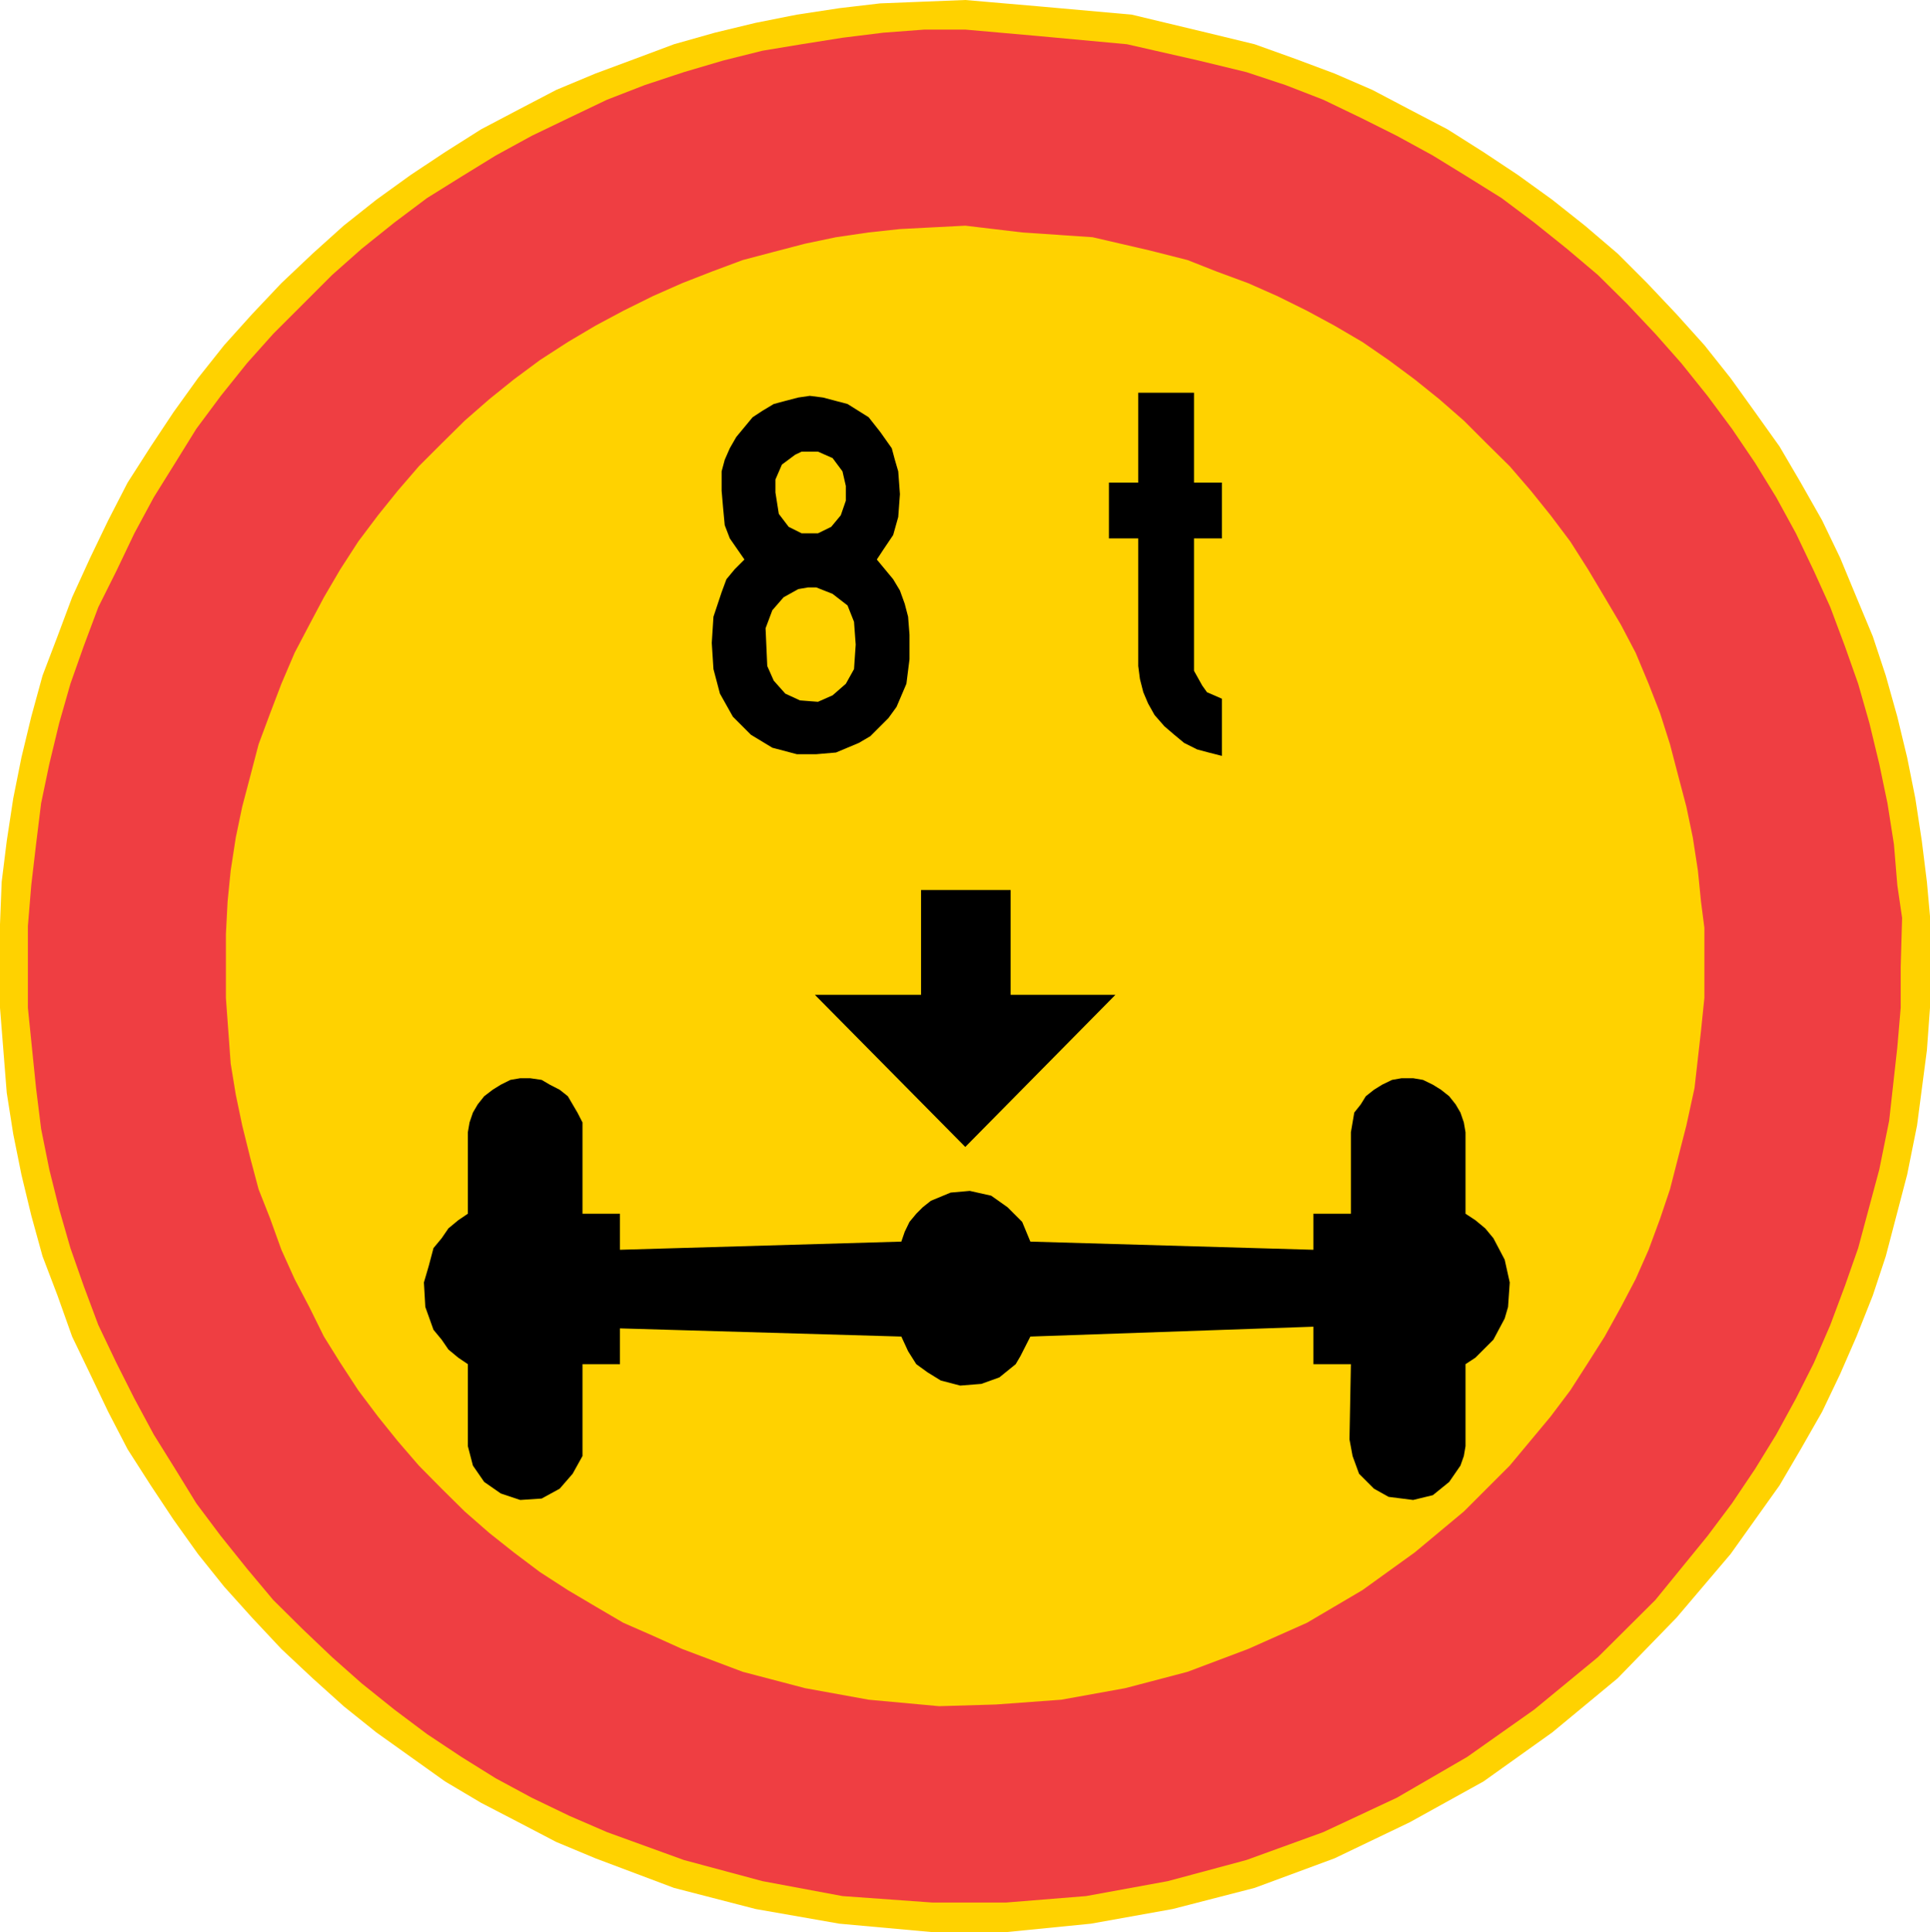 <?xml version="1.0" encoding="UTF-8" standalone="no"?>
<!-- Generator: Adobe Illustrator 15.1.0, SVG Export Plug-In . SVG Version: 6.00 Build 0)  -->

<svg
   xmlns:dc="http://purl.org/dc/elements/1.1/"
   xmlns:cc="http://creativecommons.org/ns#"
   xmlns:rdf="http://www.w3.org/1999/02/22-rdf-syntax-ns#"
   xmlns:svg="http://www.w3.org/2000/svg"
   xmlns="http://www.w3.org/2000/svg"
   xmlns:sodipodi="http://sodipodi.sourceforge.net/DTD/sodipodi-0.dtd"
   xmlns:inkscape="http://www.inkscape.org/namespaces/inkscape"
   version="1.0"
   x="0px"
   y="0px"
   width="493.344"
   height="493.776"
   viewBox="0 0 493.344 493.776"
   enable-background="new 0 0 595 842"
   xml:space="preserve"
   id="svg2038"
   sodipodi:docname="346.svg"
   inkscape:version="0.92.5 (2060ec1f9f, 2020-04-08)"><defs
   id="defs2042" /><sodipodi:namedview
   pagecolor="#ffffff"
   bordercolor="#666666"
   borderopacity="1"
   objecttolerance="10"
   gridtolerance="10"
   guidetolerance="10"
   inkscape:pageopacity="0"
   inkscape:pageshadow="2"
   inkscape:window-width="640"
   inkscape:window-height="480"
   id="namedview2040"
   showgrid="false"
   inkscape:zoom="0.28028504"
   inkscape:cx="245.956"
   inkscape:cy="197.44"
   inkscape:window-x="0"
   inkscape:window-y="0"
   inkscape:window-maximized="0"
   inkscape:current-layer="svg2038" />
<g
   id="Kuvataso_1"
   transform="translate(-51.544,-124.664)">
</g>
<g
   id="_x30_"
   transform="translate(-51.544,-124.664)">
</g>
<g
   id="HAT"
   transform="translate(-51.544,-124.664)">
</g>
<g
   id="HATKELT"
   transform="translate(-51.544,-124.664)">
</g>
<g
   id="HATPUN"
   transform="translate(-51.544,-124.664)">
	<g
   id="g2035">
		<polygon
   points="276.544,125.528 266.104,126.752 255.232,128.408 244.72,130.496 234.28,133.016 223.84,135.968 213.832,139.712 203.752,143.456 193.744,147.632 184.096,152.672 174.52,157.712 165.304,163.544 156.52,169.376 147.736,175.712 139.384,182.336 131.464,189.464 123.472,197.024 115.984,204.944 108.856,212.864 102.16,221.288 95.896,230 90.064,238.784 84.16,248 79.192,257.648 74.584,267.224 69.976,277.304 66.232,287.312 62.416,297.32 59.536,307.832 57.016,318.272 54.928,328.712 53.272,339.584 51.976,350.024 51.544,360.896 51.544,382.208 53.272,403.952 54.928,414.464 57.016,424.832 59.536,435.272 62.416,445.712 66.232,455.72 69.976,466.232 74.584,475.808 79.192,485.456 84.16,495.032 90.064,504.248 95.896,513.032 102.16,521.816 108.856,530.168 115.984,538.088 123.472,546.08 131.464,553.568 139.384,560.696 147.736,567.392 156.52,573.656 165.304,579.92 174.52,585.392 184.096,590.36 193.744,595.4 203.752,599.576 223.84,607.136 244.72,612.536 266.104,616.28 289.936,618.44 308.656,618.44 330.4,616.28 351.28,612.536 372.232,607.136 392.68,599.576 411.904,590.36 430.768,579.92 448.336,567.392 465.04,553.568 480.088,538.088 493.912,521.816 500.176,513.032 506.44,504.248 511.84,495.032 517.312,485.456 521.92,475.808 526.096,466.232 530.272,455.72 533.584,445.712 539.056,424.832 541.576,412.304 544.096,393.08 544.888,382.208 544.888,371.768 544.888,358.808 544.096,350.024 542.8,339.584 541.144,328.712 539.056,318.272 536.536,307.832 533.584,297.32 530.272,287.312 526.096,277.304 521.92,267.224 517.312,257.648 511.84,248 506.44,238.784 500.176,230 493.912,221.288 487.216,212.864 480.088,204.944 472.6,197.024 465.04,189.464 456.688,182.336 448.336,175.712 439.552,169.376 430.768,163.544 421.552,157.712 411.904,152.672 402.328,147.632 392.68,143.456 382.672,139.712 372.232,135.968 360.064,133.016 340.84,128.408 317.44,126.32 298.288,124.664 287.416,125.096 "
   id="polygon2015"
   style="clip-rule:evenodd;fill:#ffd200;fill-rule:evenodd" />
		<polygon
   points="277.336,133.016 266.896,134.312 256.456,135.968 246.448,137.624 236.368,140.144 226.36,143.096 216.352,146.408 206.704,150.152 197.056,154.76 187.48,159.368 178.264,164.408 169.48,169.808 160.696,175.28 152.344,181.544 143.992,188.24 136.432,194.936 128.944,202.424 121.384,209.984 114.688,217.472 107.992,225.824 101.728,234.248 96.328,242.96 90.856,251.744 85.888,260.96 81.28,270.608 76.672,279.824 72.928,289.832 69.544,299.408 66.664,309.488 64.144,319.928 62.056,329.936 60.76,340.448 59.536,350.888 58.672,361.328 58.672,382.208 60.76,402.728 62.056,413.168 64.144,423.536 66.664,433.616 69.544,443.624 72.928,453.272 76.672,463.28 81.28,472.928 85.888,482.072 90.856,491.288 96.328,500.072 101.728,508.856 107.992,517.208 114.688,525.56 121.384,533.552 128.944,541.04 136.432,548.168 143.992,554.864 152.344,561.56 160.696,567.824 169.48,573.656 178.264,579.128 187.48,584.096 197.056,588.704 206.704,592.88 226.36,600.008 246.448,605.408 266.896,609.224 289.936,610.88 308.656,610.88 329.176,609.224 350.056,605.408 370.144,600.008 389.8,592.88 408.592,584.096 426.592,573.656 443.728,561.56 460,548.168 474.688,533.552 488.008,517.208 494.272,508.856 500.176,500.072 505.576,491.288 510.616,482.072 515.224,472.928 519.4,463.28 523.144,453.272 526.528,443.624 531.928,423.536 534.448,411.08 536.536,392.288 537.4,382.208 537.4,371.768 537.76,359.24 536.536,350.888 535.672,340.448 534.016,329.936 531.928,319.928 529.408,309.488 526.528,299.408 523.144,289.832 519.4,279.824 515.224,270.608 510.616,260.96 505.576,251.744 500.176,242.96 494.272,234.248 488.008,225.824 481.312,217.472 474.688,209.984 467.56,202.424 460,194.936 452.08,188.24 443.728,181.544 435.376,175.28 426.592,169.808 417.808,164.408 408.592,159.368 399.376,154.76 389.8,150.152 380.152,146.408 370.144,143.096 357.976,140.144 339.616,135.968 317.008,133.88 298.288,132.224 287.848,132.224 "
   id="polygon2017"
   style="clip-rule:evenodd;fill:#ef3e42;fill-rule:evenodd" />
		<polygon
   points="281.584,183.2 273.592,184.064 265.24,185.288 257.32,186.944 249.328,189.032 241.408,191.12 233.488,194.072 225.928,197.024 218.44,200.336 210.88,204.08 203.752,207.896 196.696,212.072 189.568,216.68 182.872,221.648 176.608,226.688 170.344,232.16 164.44,237.992 158.608,243.824 153.208,250.088 148.168,256.352 143.128,263.048 138.52,270.176 134.344,277.304 130.6,284.36 126.856,291.488 123.472,299.408 120.592,306.968 117.64,314.888 115.552,322.88 113.464,330.8 111.808,338.72 110.512,347.144 109.72,355.064 109.288,363.416 109.288,379.688 110.512,396.464 111.808,404.384 113.464,412.304 115.552,420.728 117.64,428.576 120.592,436.064 123.472,444.056 126.856,451.544 130.6,458.672 134.344,466.232 138.52,472.928 143.128,479.984 148.168,486.68 153.208,492.944 158.608,499.208 164.44,505.112 170.344,510.944 176.608,516.416 182.872,521.384 189.568,526.424 196.696,531.032 203.752,535.208 210.88,539.384 218.44,542.696 225.928,546.08 241.408,551.912 257.32,556.088 273.592,559.04 291.592,560.696 306.136,560.264 322.84,559.04 339.184,556.088 355.096,551.912 370.576,546.08 385.624,539.384 399.808,531.032 413.2,521.384 425.728,510.944 437.464,499.208 447.904,486.68 452.944,479.984 457.48,472.928 461.728,466.232 465.904,458.672 469.648,451.544 472.96,444.056 475.912,436.064 478.432,428.576 482.608,412.304 484.696,402.728 486.352,388.112 487.216,379.688 487.216,371.768 487.216,361.76 486.352,355.064 485.56,347.144 484.264,338.72 482.608,330.8 480.52,322.88 478.432,314.888 475.912,306.968 472.96,299.408 469.648,291.488 465.904,284.36 461.728,277.304 457.48,270.176 452.944,263.048 447.904,256.352 442.864,250.088 437.464,243.824 431.56,237.992 425.728,232.16 419.464,226.688 413.2,221.648 406.504,216.68 399.808,212.072 392.68,207.896 385.624,204.08 378.064,200.336 370.576,197.024 362.584,194.072 355.096,191.12 345.448,188.672 330.832,185.288 312.832,184.064 298.288,182.336 289.936,182.768 "
   id="polygon2019"
   style="clip-rule:evenodd;fill:#ffd200;fill-rule:evenodd" />
		<g
   id="g2033">
			<polygon
   points="166.168,438.584 164.44,441.104 162.352,443.624 161.128,448.232 159.904,452.408 160.264,458.672 162.352,464.504 164.44,467.024 166.168,469.544 168.688,471.632 171.136,473.288 171.136,494.24 172.432,499.208 175.312,503.384 179.56,506.336 184.528,507.992 190,507.632 194.608,505.112 197.92,501.296 200.44,496.76 200.44,494.24 200.44,473.288 210.016,473.288 210.016,464.144 281.944,466.232 283.672,469.976 285.76,473.288 288.64,475.376 292.024,477.464 296.992,478.76 302.392,478.328 307,476.672 311.176,473.288 312.4,471.2 314.92,466.232 387.28,463.712 387.28,473.288 396.856,473.288 396.496,492.512 397.288,496.76 398.944,501.296 402.76,505.112 406.504,507.2 412.768,507.992 417.808,506.768 421.984,503.384 424.864,499.208 425.728,496.76 426.16,494.24 426.16,473.288 428.68,471.632 433.288,467.024 436.168,461.624 437.032,458.672 437.464,452.408 436.168,446.576 433.288,441.104 431.2,438.584 428.68,436.496 426.16,434.84 426.16,414.032 425.728,411.512 424.864,408.992 423.64,406.904 421.984,404.816 419.896,403.16 417.808,401.864 415.288,400.64 412.768,400.208 409.816,400.208 407.368,400.64 404.848,401.864 402.76,403.16 400.672,404.816 399.376,406.904 397.72,408.992 397.288,411.512 396.856,414.032 396.856,434.84 387.28,434.84 387.28,444.056 314.92,441.968 312.832,436.928 309.088,433.184 304.912,430.232 299.44,429.008 294.544,429.44 289.504,431.528 287.416,433.184 285.76,434.84 284.032,436.928 282.808,439.448 281.944,441.968 210.016,444.056 210.016,434.84 200.44,434.84 200.44,414.032 200.44,411.512 199.144,408.992 197.92,406.904 196.696,404.816 194.608,403.16 192.088,401.864 190,400.64 187.048,400.208 184.528,400.208 182.008,400.64 179.56,401.864 177.472,403.16 175.312,404.816 173.656,406.904 172.432,408.992 171.568,411.512 171.136,414.032 171.136,434.84 168.688,436.496 "
   id="polygon2021"
   style="clip-rule:evenodd;fill-rule:evenodd" />
			<polygon
   points="309.88,378.896 336.664,378.896 298.288,417.776 259.84,378.896 286.984,378.896 286.984,352.112 309.88,352.112 "
   id="polygon2023"
   style="clip-rule:evenodd;fill-rule:evenodd" />
			<polygon
   points="237.232,272.696 236.008,276.008 233.92,282.272 233.488,288.968 233.92,295.664 235.576,301.928 238.888,307.832 243.496,312.44 248.968,315.752 255.232,317.408 260.2,317.408 265.24,316.976 271.072,314.528 274.024,312.8 278.632,308.192 280.72,305.312 283.24,299.408 284.032,293.144 284.032,286.88 283.672,282.272 282.808,278.96 281.584,275.576 279.856,272.696 275.68,267.656 277.336,265.136 279.856,261.392 281.152,256.784 281.584,250.952 281.152,245.12 280.288,242.168 279.496,239.216 276.544,235.04 273.592,231.296 268.192,227.912 261.928,226.256 258.544,225.824 255.592,226.256 252.28,227.12 249.328,227.912 246.448,229.64 243.928,231.296 241.84,233.816 239.752,236.336 238.096,239.216 236.8,242.168 236.008,245.12 236.008,250.088 236.368,254.264 236.8,258.872 238.096,262.256 241.84,267.656 239.32,270.176 "
   id="polygon2025"
   style="clip-rule:evenodd;fill-rule:evenodd" />
			<polygon
   points="266.896,245.12 267.76,248.864 267.76,252.608 266.464,256.352 264.016,259.304 260.632,260.96 256.456,260.96 253.144,259.304 250.624,255.992 249.76,250.52 249.76,247.208 251.416,243.392 254.8,240.872 256.456,240.08 260.632,240.08 264.376,241.736 "
   id="polygon2027"
   style="clip-rule:evenodd;fill:#ffd200;fill-rule:evenodd" />
			<polygon
   points="264.376,276.44 268.192,279.392 269.848,283.568 270.28,289.4 269.848,295.664 267.76,299.408 264.376,302.36 260.632,304.016 256.024,303.656 252.28,301.928 249.328,298.616 247.672,294.872 247.24,285.224 248.968,280.616 251.848,277.304 255.592,275.216 258.112,274.784 260.2,274.784 "
   id="polygon2029"
   style="clip-rule:evenodd;fill:#ffd200;fill-rule:evenodd" />
			<polygon
   points="342.496,294.872 342.928,298.184 343.792,301.568 345.016,304.448 346.672,307.4 349.192,310.28 351.712,312.44 354.232,314.528 357.544,316.184 360.496,316.976 363.88,317.84 363.88,303.224 360.064,301.568 358.84,299.84 356.752,296.096 356.752,294.008 356.752,262.256 363.88,262.256 363.88,248 356.752,248 356.752,225.032 342.496,225.032 342.496,248 335.008,248 335.008,262.256 342.496,262.256 "
   id="polygon2031"
   style="clip-rule:evenodd;fill-rule:evenodd" />
		</g>
	</g>
</g>
</svg>